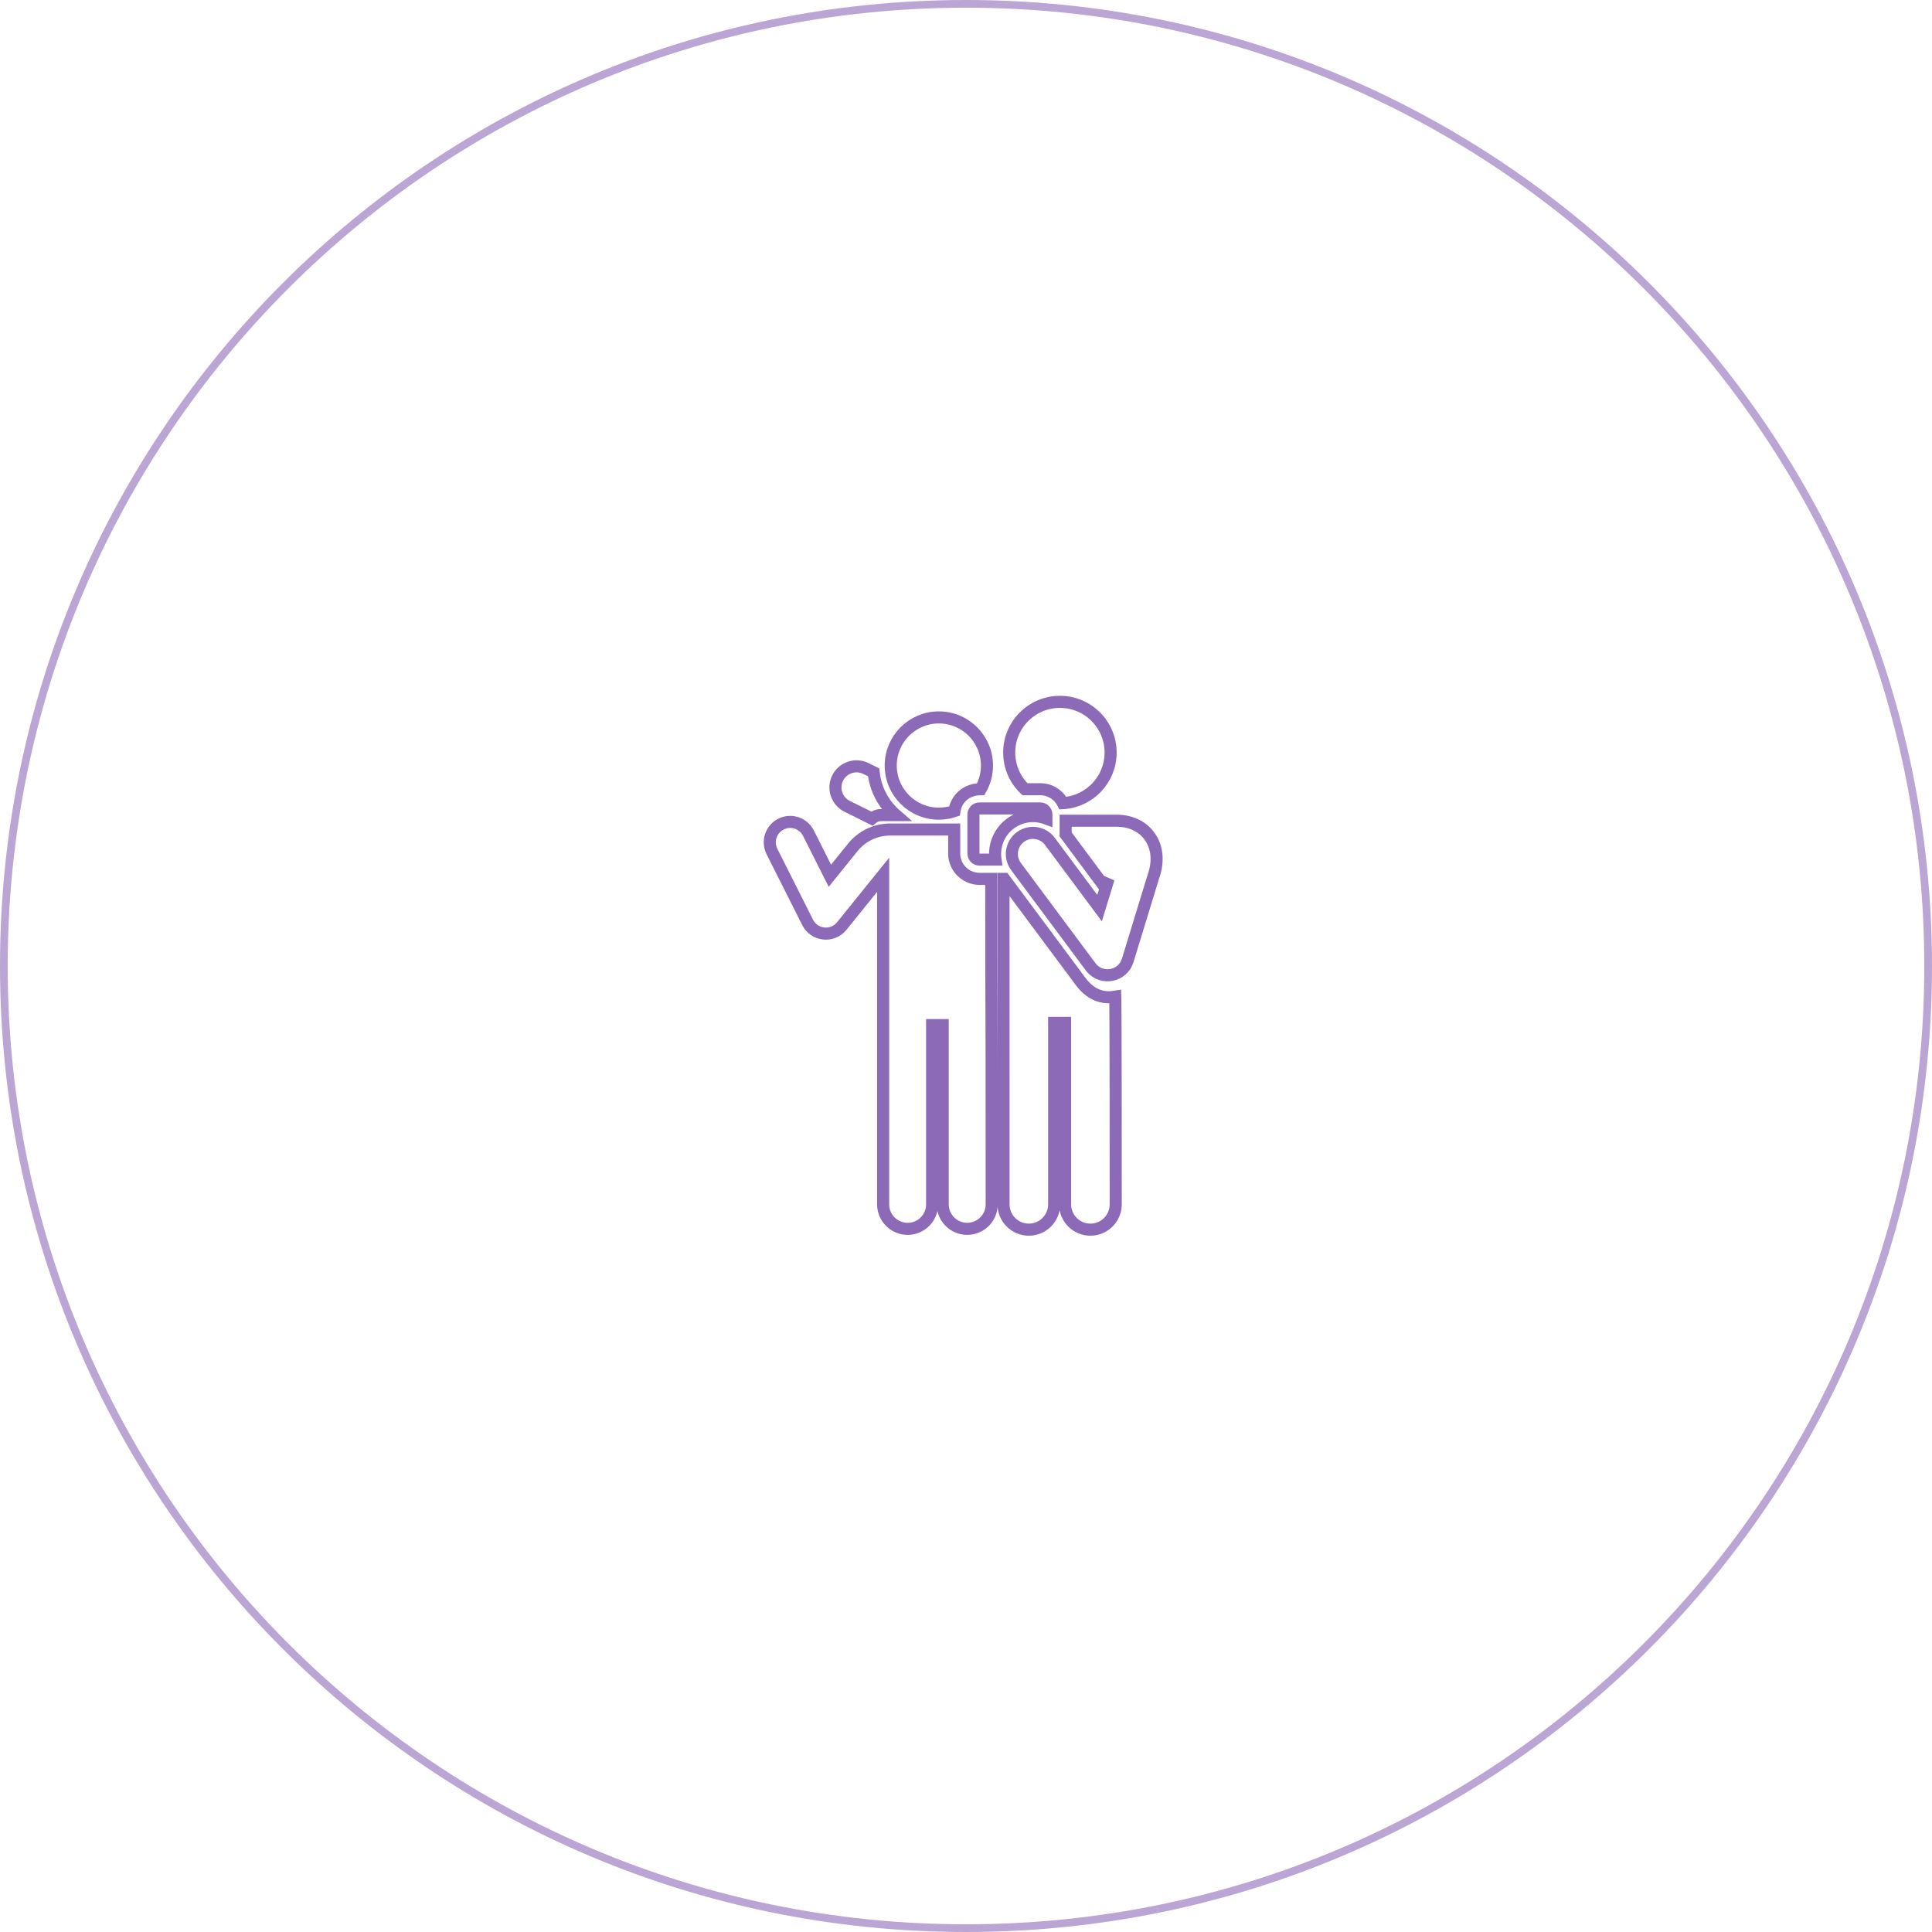 <svg width="256" height="256" viewBox="0 0 256 256" fill="none" xmlns="http://www.w3.org/2000/svg">
<path d="M256 128C256 198.692 198.692 256 128 256C57.308 256 0 198.692 0 128C0 57.308 57.308 0 128 0C198.692 0 256 57.308 256 128ZM1.021 128C1.021 198.129 57.871 254.979 128 254.979C198.129 254.979 254.979 198.129 254.979 128C254.979 57.871 198.129 1.021 128 1.021C57.871 1.021 1.021 57.871 1.021 128Z" fill="#8C6AB8" fill-opacity="0.6"/>
<path d="M112.253 106.842L115.522 108.466C115.856 108.179 116.29 108.004 116.765 108.004H118.721C117.095 106.595 115.995 104.596 115.761 102.341L114.741 101.834C113.357 101.147 111.68 101.711 110.993 103.094C110.306 104.477 110.87 106.155 112.253 106.842Z" stroke="#8C6AB8" stroke-width="1.6"/>
<path d="M124.403 107.815C125.126 107.815 125.82 107.693 126.467 107.472C126.679 105.942 127.94 104.576 129.954 104.576C130.479 103.649 130.78 102.579 130.78 101.438C130.78 97.916 127.925 95.061 124.404 95.061C120.882 95.061 118.027 97.916 118.027 101.438C118.027 104.96 120.882 107.815 124.403 107.815Z" stroke="#8C6AB8" stroke-width="1.6"/>
<path d="M129.794 116.455C128.794 116.455 127.896 116.015 127.28 115.32C127.269 115.308 127.259 115.296 127.248 115.283C126.742 114.695 126.435 113.931 126.435 113.096V109.916C125.507 109.916 118.834 109.916 117.776 109.916C115.908 109.972 114.174 110.828 112.994 112.289L109.963 116.043L107.122 110.397C106.45 109.062 104.824 108.525 103.49 109.197C102.155 109.868 101.618 111.494 102.289 112.829L107.016 122.222C107.899 123.976 110.301 124.235 111.537 122.705L117.019 115.915C117.019 115.915 117.021 156.952 117.021 159.582C117.021 161.374 118.474 162.828 120.267 162.828C122.059 162.828 123.512 161.374 123.512 159.582V135.832H124.914V159.582C124.914 161.374 126.367 162.828 128.16 162.828C129.952 162.828 131.406 161.374 131.406 159.582C131.405 120.48 131.346 142.389 131.346 116.455H129.794Z" stroke="#8C6AB8" stroke-width="1.6"/>
<path d="M152.377 110.886C151.419 109.507 149.838 108.747 147.925 108.747H141.203V110.565C141.761 111.315 145.683 116.587 146.312 117.433L146.896 116.423L145.699 120.334L139.117 111.487C138.195 110.248 136.443 109.991 135.205 110.913C133.966 111.835 133.709 113.586 134.63 114.825C145.103 128.901 144.531 128.136 144.615 128.236C146.038 129.929 148.78 129.372 149.428 127.255L152.243 118.061V118.061L152.806 116.222C153.529 114.218 153.377 112.325 152.377 110.886Z" stroke="#8C6AB8" stroke-width="1.6"/>
<path d="M137.844 104.576C139.153 104.576 140.288 105.329 140.843 106.424C144.367 106.218 147.162 103.295 147.162 99.719C147.162 96.008 144.154 93 140.444 93C136.733 93 133.725 96.008 133.725 99.718C133.725 101.629 134.524 103.352 135.805 104.576H137.844Z" stroke="#8C6AB8" stroke-width="1.6"/>
<path d="M142.727 129.433L133.07 116.454H132.97L132.972 159.582C132.972 161.435 134.474 162.937 136.327 162.937C138.18 162.937 139.682 161.435 139.682 159.582V135.54H141.13V159.582C141.13 161.435 142.632 162.937 144.485 162.937C146.338 162.937 147.84 161.435 147.84 159.582C147.84 134.047 147.779 132.071 147.779 132.071C144.807 132.572 143.423 130.37 142.727 129.433Z" stroke="#8C6AB8" stroke-width="1.6"/>
<path d="M133.877 109.128C135.303 108.068 137.106 107.878 138.653 108.463V107.935C138.653 107.488 138.291 107.125 137.844 107.125H129.794C129.347 107.125 128.985 107.488 128.985 107.935V113.095C128.985 113.542 129.347 113.905 129.794 113.905H131.909C131.643 112.132 132.338 110.273 133.877 109.128Z" stroke="#8C6AB8" stroke-width="1.6"/>
</svg>
